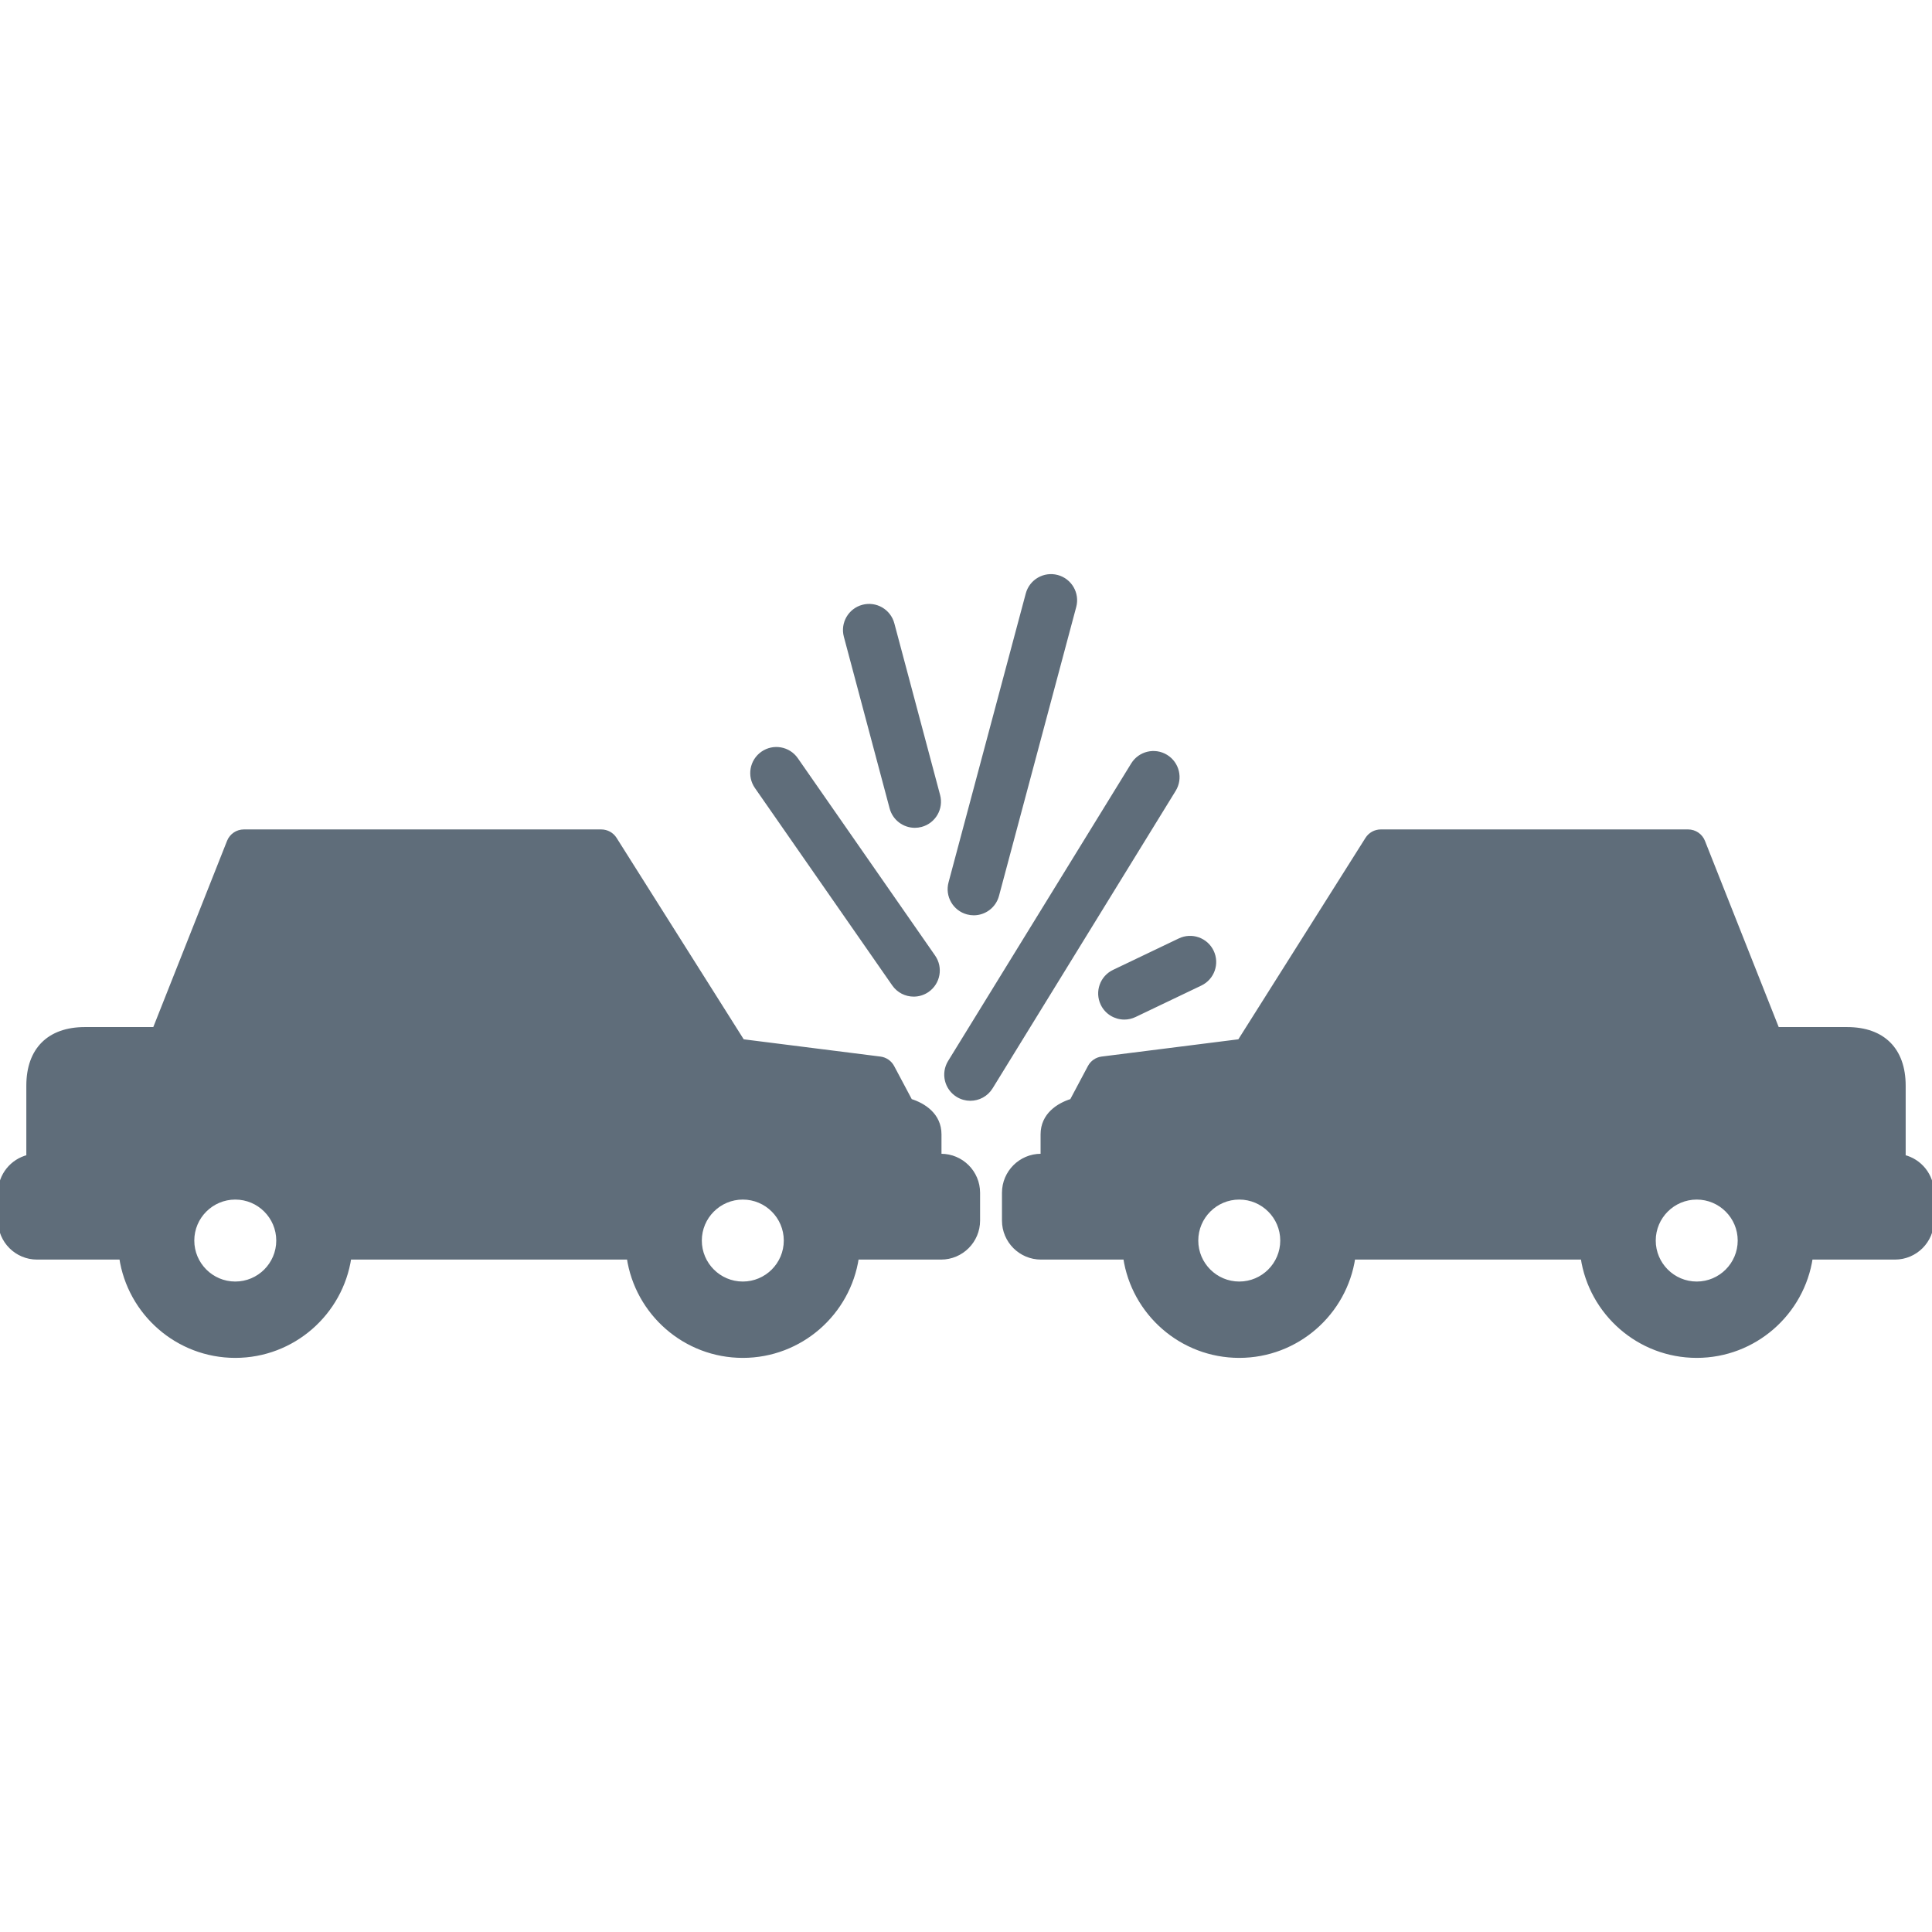 <!DOCTYPE svg PUBLIC "-//W3C//DTD SVG 1.1//EN" "http://www.w3.org/Graphics/SVG/1.1/DTD/svg11.dtd">
<!-- Uploaded to: SVG Repo, www.svgrepo.com, Transformed by: SVG Repo Mixer Tools -->
<svg fill="#5f6d7a" height="800px" width="800px" version="1.1" id="Capa_1" xmlns="http://www.w3.org/2000/svg" xmlns:xlink="http://www.w3.org/1999/xlink" viewBox="0 0 480.825 480.825" xml:space="preserve" stroke="#5f6d7a">
<g id="SVGRepo_bgCarrier" stroke-width="0"/>
<g id="SVGRepo_tracerCarrier" stroke-linecap="round" stroke-linejoin="round"/>
<g id="SVGRepo_iconCarrier"> <g> <path d="M290.207,188.296c-2.823-1.735-6.519-0.856-8.254,1.966l-45.567,74.047c-1.737,2.822-0.857,6.518,1.965,8.255 c0.98,0.603,2.066,0.891,3.139,0.891c2.015,0,3.982-1.015,5.116-2.856l45.567-74.047 C293.909,193.729,293.029,190.033,290.207,188.296z"/> <path d="M222.466,244.96c1.166,1.676,3.033,2.574,4.931,2.574c1.182,0,2.377-0.35,3.421-1.075c2.72-1.893,3.392-5.632,1.499-8.352 l-34.175-49.127c-1.892-2.719-5.631-3.39-8.352-1.499c-2.72,1.893-3.392,5.632-1.499,8.353L222.466,244.96z"/> <path d="M240.793,227.091c0.52,0.139,1.04,0.205,1.554,0.205c2.65,0,5.076-1.77,5.793-4.452l19.224-71.91 c0.856-3.201-1.045-6.49-4.247-7.347c-3.204-0.854-6.491,1.046-7.346,4.247l-19.224,71.91 C235.69,222.945,237.592,226.234,240.793,227.091z"/> <path d="M274.393,249.834c1.03,2.154,3.178,3.412,5.417,3.412c0.868,0,1.749-0.189,2.584-0.588l16.375-7.831 c2.99-1.43,4.254-5.012,2.825-8.002c-1.429-2.989-5.012-4.253-8.001-2.824l-16.375,7.831 C274.228,243.262,272.964,246.844,274.393,249.834z"/> <path d="M221.889,201.065c0.716,2.685,3.141,4.456,5.793,4.456c0.512,0,1.032-0.066,1.55-0.204 c3.202-0.855,5.105-4.142,4.251-7.344l-11.391-42.72c-0.854-3.201-4.141-5.103-7.343-4.252c-3.202,0.854-5.105,4.142-4.251,7.344 L221.889,201.065z"/> <path d="M234.214,287.646h-0.403v-5.336c0-4.824-3.917-7.322-7.247-8.35l-4.479-8.423c-0.61-1.148-1.741-1.928-3.031-2.091 l-34.26-4.324l-31.767-50.333c-0.733-1.161-2.01-1.865-3.383-1.865H60.69c-1.641,0-3.115,1.002-3.719,2.527l-18.482,46.66H21.128 c-8.945,0-14.075,5.13-14.075,14.075v17.713C3.012,288.872,0,292.517,0,296.852v6.92c0,5.076,4.13,9.205,9.206,9.205h20.963 c2.054,13.824,13.998,24.466,28.384,24.466c14.387,0,26.332-10.642,28.386-24.466l69.541,0.001 c2.054,13.824,13.998,24.465,28.383,24.465c14.387,0,26.332-10.641,28.386-24.465h20.964c5.076,0,9.205-4.13,9.205-9.206v-6.92 C243.419,291.775,239.29,287.646,234.214,287.646z M58.553,319.442c-5.899,0-10.698-4.8-10.698-10.7c0-5.9,4.799-10.7,10.698-10.7 c5.9,0,10.7,4.8,10.7,10.7C69.253,314.643,64.453,319.442,58.553,319.442z M184.864,319.442c-5.899,0-10.698-4.8-10.698-10.7 c0-5.9,4.799-10.7,10.698-10.7c5.9,0,10.701,4.8,10.701,10.7C195.564,314.643,190.764,319.442,184.864,319.442z"/> <path d="M473.772,287.899v-17.713c0-8.945-5.13-14.075-14.076-14.075h-17.361l-18.482-46.66c-0.604-1.525-2.078-2.527-3.719-2.527 h-76.493c-1.373,0-2.65,0.704-3.383,1.865l-31.767,50.333l-34.26,4.324c-1.29,0.163-2.42,0.942-3.031,2.091l-4.479,8.423 c-3.331,1.027-7.247,3.525-7.247,8.35v5.336h-0.403c-5.076,0-9.206,4.13-9.206,9.206v6.92c0,5.076,4.129,9.206,9.206,9.206h20.964 c2.054,13.824,13.999,24.465,28.386,24.465c14.385,0,26.33-10.641,28.383-24.465l57.081-0.001 c2.054,13.824,13.999,24.466,28.386,24.466c14.386,0,26.33-10.642,28.384-24.466h20.963c5.076,0,9.206-4.129,9.206-9.205v-6.92 C480.825,292.517,477.814,288.872,473.772,287.899z M308.422,319.442c-5.9,0-10.701-4.8-10.701-10.7c0-5.9,4.8-10.7,10.701-10.7 c5.899,0,10.698,4.8,10.698,10.7C319.121,314.643,314.321,319.442,308.422,319.442z M422.272,319.442c-5.9,0-10.7-4.8-10.7-10.7 c0-5.9,4.8-10.7,10.7-10.7c5.899,0,10.698,4.8,10.698,10.7C432.97,314.643,428.171,319.442,422.272,319.442z"/> </g> </g>
</svg>